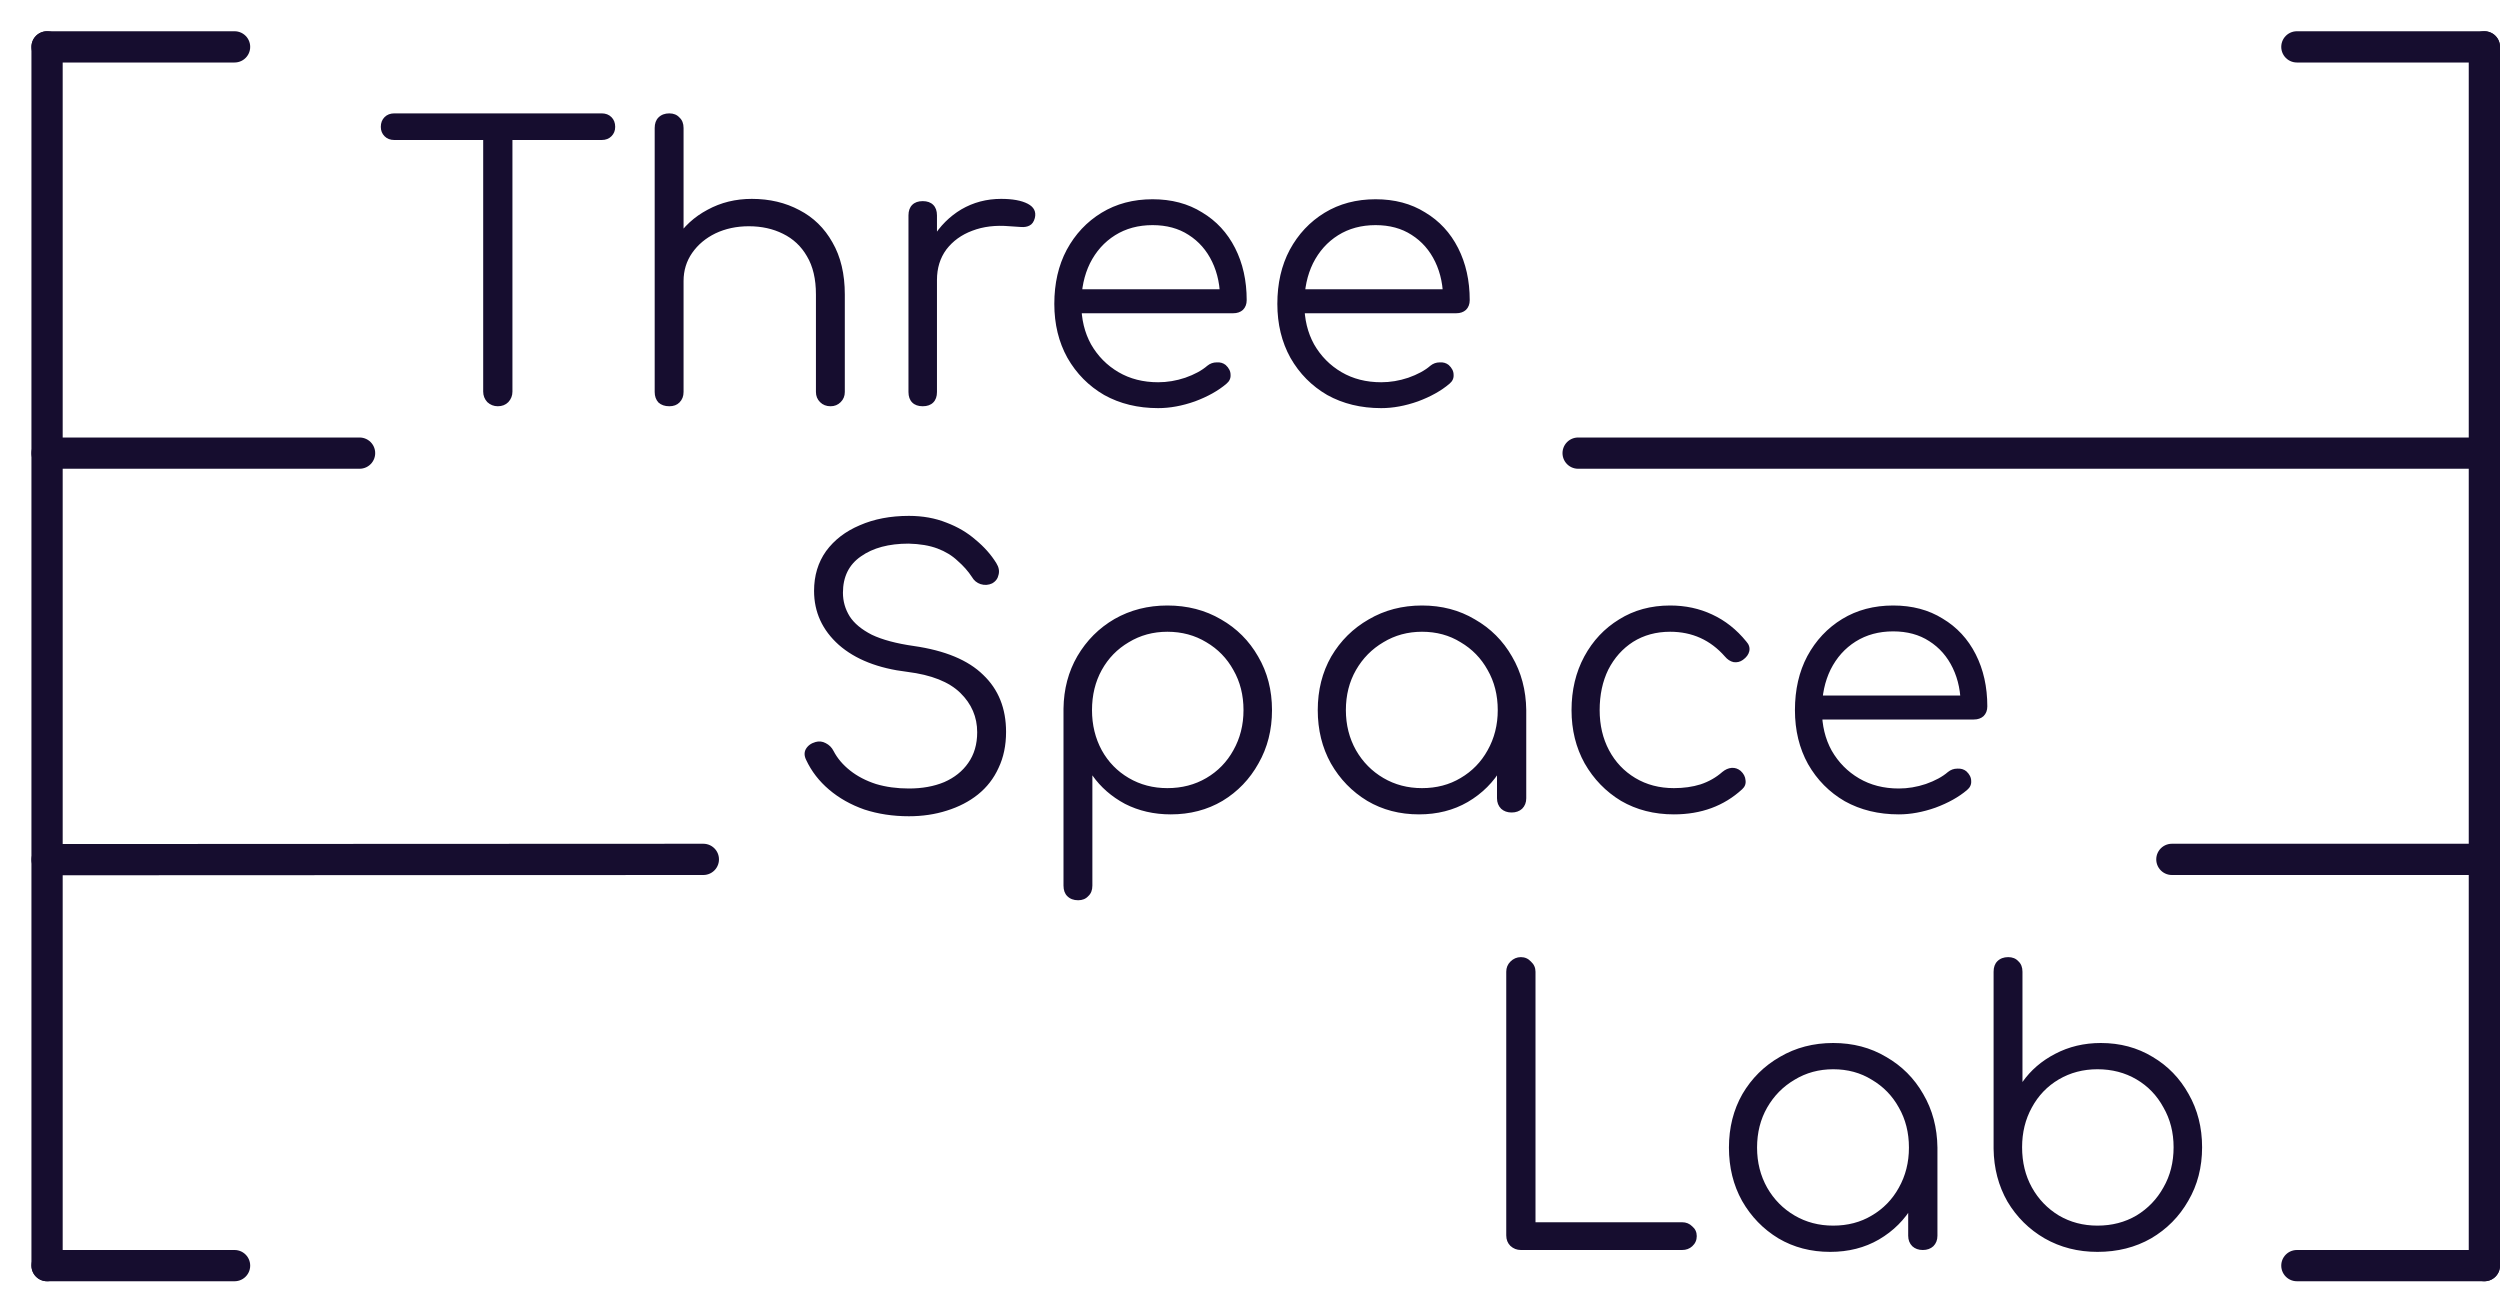 <svg width="80" height="42" viewBox="0 0 80 42" fill="none" xmlns="http://www.w3.org/2000/svg">
<path d="M48.668 40C48.54 40 48.428 39.956 48.332 39.868C48.244 39.78 48.2 39.668 48.2 39.532V31.096C48.2 30.968 48.244 30.86 48.332 30.772C48.428 30.676 48.54 30.628 48.668 30.628C48.796 30.628 48.904 30.676 48.992 30.772C49.088 30.86 49.136 30.968 49.136 31.096V39.112H53.828C53.956 39.112 54.064 39.156 54.152 39.244C54.248 39.324 54.296 39.428 54.296 39.556C54.296 39.684 54.248 39.792 54.152 39.88C54.064 39.96 53.956 40 53.828 40H48.668ZM58.566 40.06C57.95 40.06 57.398 39.916 56.91 39.628C56.422 39.332 56.034 38.932 55.746 38.428C55.466 37.924 55.326 37.356 55.326 36.724C55.326 36.084 55.47 35.512 55.758 35.008C56.054 34.504 56.454 34.108 56.958 33.82C57.462 33.524 58.03 33.376 58.662 33.376C59.294 33.376 59.858 33.524 60.354 33.82C60.858 34.108 61.254 34.504 61.542 35.008C61.838 35.512 61.99 36.084 61.998 36.724L61.626 37.012C61.626 37.588 61.49 38.108 61.218 38.572C60.954 39.028 60.59 39.392 60.126 39.664C59.67 39.928 59.15 40.06 58.566 40.06ZM58.662 39.22C59.126 39.22 59.538 39.112 59.898 38.896C60.266 38.68 60.554 38.384 60.762 38.008C60.978 37.624 61.086 37.196 61.086 36.724C61.086 36.244 60.978 35.816 60.762 35.44C60.554 35.064 60.266 34.768 59.898 34.552C59.538 34.328 59.126 34.216 58.662 34.216C58.206 34.216 57.794 34.328 57.426 34.552C57.058 34.768 56.766 35.064 56.55 35.44C56.334 35.816 56.226 36.244 56.226 36.724C56.226 37.196 56.334 37.624 56.55 38.008C56.766 38.384 57.058 38.68 57.426 38.896C57.794 39.112 58.206 39.22 58.662 39.22ZM61.53 40C61.394 40 61.282 39.96 61.194 39.88C61.106 39.792 61.062 39.68 61.062 39.544V37.492L61.29 36.544L61.998 36.724V39.544C61.998 39.68 61.954 39.792 61.866 39.88C61.778 39.96 61.666 40 61.53 40ZM67.119 40.06C66.495 40.06 65.931 39.916 65.427 39.628C64.931 39.34 64.535 38.948 64.239 38.452C63.951 37.948 63.803 37.384 63.795 36.76V31.096C63.795 30.952 63.835 30.84 63.915 30.76C64.003 30.672 64.119 30.628 64.263 30.628C64.399 30.628 64.507 30.672 64.587 30.76C64.675 30.84 64.719 30.952 64.719 31.096V34.624C64.983 34.248 65.331 33.948 65.763 33.724C66.203 33.492 66.691 33.376 67.227 33.376C67.843 33.376 68.395 33.524 68.883 33.82C69.371 34.108 69.755 34.504 70.035 35.008C70.323 35.512 70.467 36.08 70.467 36.712C70.467 37.352 70.319 37.924 70.023 38.428C69.735 38.932 69.339 39.332 68.835 39.628C68.331 39.916 67.759 40.06 67.119 40.06ZM67.119 39.22C67.583 39.22 67.999 39.112 68.367 38.896C68.735 38.672 69.023 38.372 69.231 37.996C69.447 37.62 69.555 37.192 69.555 36.712C69.555 36.24 69.447 35.816 69.231 35.44C69.023 35.056 68.735 34.756 68.367 34.54C67.999 34.324 67.583 34.216 67.119 34.216C66.663 34.216 66.251 34.324 65.883 34.54C65.515 34.756 65.227 35.056 65.019 35.44C64.811 35.816 64.707 36.24 64.707 36.712C64.707 37.192 64.811 37.62 65.019 37.996C65.227 38.372 65.515 38.672 65.883 38.896C66.251 39.112 66.663 39.22 67.119 39.22Z" fill="#160D2F"/>
<path d="M29.086 26.12C28.574 26.12 28.098 26.048 27.658 25.904C27.226 25.752 26.85 25.54 26.53 25.268C26.21 24.996 25.966 24.68 25.798 24.32C25.734 24.192 25.73 24.076 25.786 23.972C25.85 23.86 25.954 23.784 26.098 23.744C26.21 23.712 26.318 23.724 26.422 23.78C26.534 23.836 26.618 23.92 26.674 24.032C26.794 24.264 26.97 24.472 27.202 24.656C27.434 24.84 27.71 24.984 28.03 25.088C28.35 25.184 28.702 25.232 29.086 25.232C29.51 25.232 29.886 25.164 30.214 25.028C30.542 24.884 30.798 24.68 30.982 24.416C31.174 24.144 31.27 23.816 31.27 23.432C31.27 22.944 31.09 22.524 30.73 22.172C30.37 21.82 29.806 21.596 29.038 21.5C28.102 21.388 27.37 21.1 26.842 20.636C26.314 20.164 26.05 19.588 26.05 18.908C26.05 18.42 26.178 17.996 26.434 17.636C26.698 17.276 27.058 17 27.514 16.808C27.97 16.608 28.494 16.508 29.086 16.508C29.526 16.508 29.926 16.58 30.286 16.724C30.646 16.86 30.958 17.044 31.222 17.276C31.494 17.5 31.714 17.748 31.882 18.02C31.962 18.148 31.986 18.272 31.954 18.392C31.93 18.512 31.862 18.604 31.75 18.668C31.63 18.724 31.506 18.732 31.378 18.692C31.258 18.652 31.166 18.576 31.102 18.464C30.982 18.28 30.83 18.108 30.646 17.948C30.47 17.78 30.254 17.648 29.998 17.552C29.742 17.456 29.434 17.404 29.074 17.396C28.442 17.396 27.934 17.532 27.55 17.804C27.166 18.068 26.974 18.456 26.974 18.968C26.974 19.24 27.046 19.492 27.19 19.724C27.334 19.948 27.57 20.144 27.898 20.312C28.234 20.472 28.682 20.592 29.242 20.672C30.242 20.816 30.982 21.124 31.462 21.596C31.95 22.06 32.194 22.668 32.194 23.42C32.194 23.852 32.114 24.236 31.954 24.572C31.802 24.908 31.582 25.192 31.294 25.424C31.014 25.648 30.682 25.82 30.298 25.94C29.922 26.06 29.518 26.12 29.086 26.12ZM34.5 28.808C34.356 28.808 34.24 28.764 34.152 28.676C34.072 28.596 34.032 28.484 34.032 28.34V22.676C34.04 22.052 34.188 21.492 34.476 20.996C34.772 20.492 35.168 20.096 35.664 19.808C36.168 19.52 36.732 19.376 37.356 19.376C37.996 19.376 38.568 19.524 39.072 19.82C39.576 20.108 39.972 20.504 40.26 21.008C40.556 21.512 40.704 22.084 40.704 22.724C40.704 23.356 40.56 23.924 40.272 24.428C39.992 24.932 39.608 25.332 39.12 25.628C38.632 25.916 38.08 26.06 37.464 26.06C36.928 26.06 36.44 25.948 36 25.724C35.568 25.492 35.22 25.188 34.956 24.812V28.34C34.956 28.484 34.912 28.596 34.824 28.676C34.744 28.764 34.636 28.808 34.5 28.808ZM37.356 25.22C37.82 25.22 38.236 25.112 38.604 24.896C38.972 24.68 39.26 24.384 39.468 24.008C39.684 23.624 39.792 23.196 39.792 22.724C39.792 22.244 39.684 21.816 39.468 21.44C39.26 21.064 38.972 20.768 38.604 20.552C38.236 20.328 37.82 20.216 37.356 20.216C36.9 20.216 36.488 20.328 36.12 20.552C35.752 20.768 35.464 21.064 35.256 21.44C35.048 21.816 34.944 22.244 34.944 22.724C34.944 23.196 35.048 23.624 35.256 24.008C35.464 24.384 35.752 24.68 36.12 24.896C36.488 25.112 36.9 25.22 37.356 25.22ZM45.408 26.06C44.792 26.06 44.24 25.916 43.752 25.628C43.264 25.332 42.876 24.932 42.588 24.428C42.308 23.924 42.168 23.356 42.168 22.724C42.168 22.084 42.312 21.512 42.6 21.008C42.896 20.504 43.296 20.108 43.8 19.82C44.304 19.524 44.872 19.376 45.504 19.376C46.136 19.376 46.7 19.524 47.196 19.82C47.7 20.108 48.096 20.504 48.384 21.008C48.68 21.512 48.832 22.084 48.84 22.724L48.468 23.012C48.468 23.588 48.332 24.108 48.06 24.572C47.796 25.028 47.432 25.392 46.968 25.664C46.512 25.928 45.992 26.06 45.408 26.06ZM45.504 25.22C45.968 25.22 46.38 25.112 46.74 24.896C47.108 24.68 47.396 24.384 47.604 24.008C47.82 23.624 47.928 23.196 47.928 22.724C47.928 22.244 47.82 21.816 47.604 21.44C47.396 21.064 47.108 20.768 46.74 20.552C46.38 20.328 45.968 20.216 45.504 20.216C45.048 20.216 44.636 20.328 44.268 20.552C43.9 20.768 43.608 21.064 43.392 21.44C43.176 21.816 43.068 22.244 43.068 22.724C43.068 23.196 43.176 23.624 43.392 24.008C43.608 24.384 43.9 24.68 44.268 24.896C44.636 25.112 45.048 25.22 45.504 25.22ZM48.372 26C48.236 26 48.124 25.96 48.036 25.88C47.948 25.792 47.904 25.68 47.904 25.544V23.492L48.132 22.544L48.84 22.724V25.544C48.84 25.68 48.796 25.792 48.708 25.88C48.62 25.96 48.508 26 48.372 26ZM53.565 26.06C52.933 26.06 52.369 25.916 51.873 25.628C51.385 25.332 50.997 24.932 50.709 24.428C50.429 23.924 50.289 23.356 50.289 22.724C50.289 22.084 50.425 21.512 50.697 21.008C50.969 20.504 51.341 20.108 51.813 19.82C52.285 19.524 52.829 19.376 53.445 19.376C53.933 19.376 54.381 19.472 54.789 19.664C55.205 19.856 55.569 20.144 55.881 20.528C55.969 20.624 56.001 20.728 55.977 20.84C55.953 20.944 55.885 21.036 55.773 21.116C55.685 21.18 55.585 21.204 55.473 21.188C55.369 21.164 55.277 21.104 55.197 21.008C54.733 20.48 54.149 20.216 53.445 20.216C52.997 20.216 52.601 20.324 52.257 20.54C51.921 20.756 51.657 21.052 51.465 21.428C51.281 21.804 51.189 22.236 51.189 22.724C51.189 23.204 51.289 23.632 51.489 24.008C51.689 24.384 51.969 24.68 52.329 24.896C52.689 25.112 53.101 25.22 53.565 25.22C53.877 25.22 54.161 25.18 54.417 25.1C54.681 25.012 54.913 24.88 55.113 24.704C55.209 24.624 55.309 24.58 55.413 24.572C55.517 24.564 55.613 24.596 55.701 24.668C55.797 24.756 55.849 24.856 55.857 24.968C55.873 25.08 55.837 25.176 55.749 25.256C55.165 25.792 54.437 26.06 53.565 26.06ZM60.762 26.06C60.114 26.06 59.538 25.92 59.034 25.64C58.538 25.352 58.146 24.956 57.858 24.452C57.578 23.948 57.438 23.372 57.438 22.724C57.438 22.068 57.57 21.492 57.834 20.996C58.106 20.492 58.478 20.096 58.95 19.808C59.422 19.52 59.966 19.376 60.582 19.376C61.19 19.376 61.718 19.516 62.166 19.796C62.622 20.068 62.974 20.448 63.222 20.936C63.47 21.424 63.594 21.98 63.594 22.604C63.594 22.732 63.554 22.836 63.474 22.916C63.394 22.988 63.29 23.024 63.162 23.024H58.062V22.256H63.258L62.742 22.628C62.75 22.164 62.666 21.748 62.49 21.38C62.314 21.012 62.062 20.724 61.734 20.516C61.414 20.308 61.03 20.204 60.582 20.204C60.126 20.204 59.726 20.312 59.382 20.528C59.038 20.744 58.77 21.044 58.578 21.428C58.394 21.804 58.302 22.236 58.302 22.724C58.302 23.212 58.406 23.644 58.614 24.02C58.83 24.396 59.122 24.692 59.49 24.908C59.858 25.124 60.282 25.232 60.762 25.232C61.05 25.232 61.338 25.184 61.626 25.088C61.922 24.984 62.158 24.856 62.334 24.704C62.422 24.632 62.522 24.596 62.634 24.596C62.746 24.588 62.842 24.616 62.922 24.68C63.026 24.776 63.078 24.88 63.078 24.992C63.086 25.104 63.042 25.2 62.946 25.28C62.682 25.504 62.346 25.692 61.938 25.844C61.53 25.988 61.138 26.06 60.762 26.06Z" fill="#160D2F"/>
<path d="M15.93 13C15.802 13 15.69 12.956 15.594 12.868C15.506 12.772 15.462 12.66 15.462 12.532V3.628H16.398V12.532C16.398 12.66 16.354 12.772 16.266 12.868C16.178 12.956 16.066 13 15.93 13ZM12.618 4.48C12.49 4.48 12.386 4.44 12.306 4.36C12.226 4.28 12.186 4.18 12.186 4.06C12.186 3.932 12.226 3.828 12.306 3.748C12.386 3.668 12.49 3.628 12.618 3.628H19.254C19.382 3.628 19.486 3.668 19.566 3.748C19.646 3.828 19.686 3.932 19.686 4.06C19.686 4.18 19.646 4.28 19.566 4.36C19.486 4.44 19.382 4.48 19.254 4.48H12.618ZM26.578 13C26.442 13 26.33 12.956 26.242 12.868C26.154 12.78 26.11 12.672 26.11 12.544V9.424C26.11 8.928 26.014 8.52 25.822 8.2C25.638 7.88 25.382 7.64 25.054 7.48C24.734 7.32 24.37 7.24 23.962 7.24C23.57 7.24 23.214 7.316 22.894 7.468C22.582 7.62 22.334 7.828 22.15 8.092C21.966 8.356 21.874 8.656 21.874 8.992H21.214C21.23 8.488 21.366 8.04 21.622 7.648C21.878 7.248 22.218 6.936 22.642 6.712C23.066 6.48 23.538 6.364 24.058 6.364C24.626 6.364 25.134 6.484 25.582 6.724C26.03 6.956 26.382 7.3 26.638 7.756C26.902 8.212 27.034 8.768 27.034 9.424V12.544C27.034 12.672 26.99 12.78 26.902 12.868C26.814 12.956 26.706 13 26.578 13ZM21.418 13C21.274 13 21.158 12.96 21.07 12.88C20.99 12.792 20.95 12.68 20.95 12.544V6.904C20.95 6.76 20.99 6.648 21.07 6.568C21.158 6.48 21.274 6.436 21.418 6.436C21.554 6.436 21.662 6.48 21.742 6.568C21.83 6.648 21.874 6.76 21.874 6.904V12.544C21.874 12.68 21.83 12.792 21.742 12.88C21.662 12.96 21.554 13 21.418 13ZM21.418 10.324C21.274 10.324 21.158 10.28 21.07 10.192C20.99 10.104 20.95 9.992 20.95 9.856V4.096C20.95 3.952 20.99 3.84 21.07 3.76C21.158 3.672 21.274 3.628 21.418 3.628C21.554 3.628 21.662 3.672 21.742 3.76C21.83 3.84 21.874 3.952 21.874 4.096V9.856C21.874 9.992 21.83 10.104 21.742 10.192C21.662 10.28 21.554 10.324 21.418 10.324ZM29.455 8.956C29.479 8.46 29.607 8.016 29.839 7.624C30.079 7.232 30.387 6.924 30.763 6.7C31.147 6.476 31.571 6.364 32.035 6.364C32.403 6.364 32.687 6.416 32.887 6.52C33.087 6.624 33.163 6.776 33.115 6.976C33.083 7.096 33.027 7.176 32.947 7.216C32.875 7.256 32.783 7.272 32.671 7.264C32.567 7.256 32.447 7.248 32.311 7.24C31.863 7.2 31.463 7.248 31.111 7.384C30.767 7.512 30.491 7.712 30.283 7.984C30.083 8.256 29.983 8.58 29.983 8.956H29.455ZM29.527 13C29.383 13 29.271 12.96 29.191 12.88C29.111 12.8 29.071 12.688 29.071 12.544V6.892C29.071 6.748 29.111 6.636 29.191 6.556C29.271 6.476 29.383 6.436 29.527 6.436C29.671 6.436 29.783 6.476 29.863 6.556C29.943 6.636 29.983 6.748 29.983 6.892V12.544C29.983 12.688 29.943 12.8 29.863 12.88C29.783 12.96 29.671 13 29.527 13ZM37.062 13.06C36.414 13.06 35.838 12.92 35.334 12.64C34.838 12.352 34.446 11.956 34.158 11.452C33.878 10.948 33.738 10.372 33.738 9.724C33.738 9.068 33.87 8.492 34.134 7.996C34.406 7.492 34.778 7.096 35.25 6.808C35.722 6.52 36.266 6.376 36.882 6.376C37.49 6.376 38.018 6.516 38.466 6.796C38.922 7.068 39.274 7.448 39.522 7.936C39.77 8.424 39.894 8.98 39.894 9.604C39.894 9.732 39.854 9.836 39.774 9.916C39.694 9.988 39.59 10.024 39.462 10.024H34.362V9.256H39.558L39.042 9.628C39.05 9.164 38.966 8.748 38.79 8.38C38.614 8.012 38.362 7.724 38.034 7.516C37.714 7.308 37.33 7.204 36.882 7.204C36.426 7.204 36.026 7.312 35.682 7.528C35.338 7.744 35.07 8.044 34.878 8.428C34.694 8.804 34.602 9.236 34.602 9.724C34.602 10.212 34.706 10.644 34.914 11.02C35.13 11.396 35.422 11.692 35.79 11.908C36.158 12.124 36.582 12.232 37.062 12.232C37.35 12.232 37.638 12.184 37.926 12.088C38.222 11.984 38.458 11.856 38.634 11.704C38.722 11.632 38.822 11.596 38.934 11.596C39.046 11.588 39.142 11.616 39.222 11.68C39.326 11.776 39.378 11.88 39.378 11.992C39.386 12.104 39.342 12.2 39.246 12.28C38.982 12.504 38.646 12.692 38.238 12.844C37.83 12.988 37.438 13.06 37.062 13.06ZM44.199 13.06C43.551 13.06 42.975 12.92 42.471 12.64C41.975 12.352 41.583 11.956 41.295 11.452C41.015 10.948 40.875 10.372 40.875 9.724C40.875 9.068 41.007 8.492 41.271 7.996C41.543 7.492 41.915 7.096 42.387 6.808C42.859 6.52 43.403 6.376 44.019 6.376C44.627 6.376 45.155 6.516 45.603 6.796C46.059 7.068 46.411 7.448 46.659 7.936C46.907 8.424 47.031 8.98 47.031 9.604C47.031 9.732 46.991 9.836 46.911 9.916C46.831 9.988 46.727 10.024 46.599 10.024H41.499V9.256H46.695L46.179 9.628C46.187 9.164 46.103 8.748 45.927 8.38C45.751 8.012 45.499 7.724 45.171 7.516C44.851 7.308 44.467 7.204 44.019 7.204C43.563 7.204 43.163 7.312 42.819 7.528C42.475 7.744 42.207 8.044 42.015 8.428C41.831 8.804 41.739 9.236 41.739 9.724C41.739 10.212 41.843 10.644 42.051 11.02C42.267 11.396 42.559 11.692 42.927 11.908C43.295 12.124 43.719 12.232 44.199 12.232C44.487 12.232 44.775 12.184 45.063 12.088C45.359 11.984 45.595 11.856 45.771 11.704C45.859 11.632 45.959 11.596 46.071 11.596C46.183 11.588 46.279 11.616 46.359 11.68C46.463 11.776 46.515 11.88 46.515 11.992C46.523 12.104 46.479 12.2 46.383 12.28C46.119 12.504 45.783 12.692 45.375 12.844C44.967 12.988 44.575 13.06 44.199 13.06Z" fill="#160D2F"/>
<line x1="79.5" y1="40.5" x2="73.5" y2="40.5" stroke="#160D2F" stroke-linecap="round"/>
<line x1="79.5" y1="27.5" x2="69.5" y2="27.5" stroke="#160D2F" stroke-linecap="round"/>
<line x1="79.5" y1="14.5" x2="50.5" y2="14.5" stroke="#160D2F" stroke-linecap="round"/>
<line x1="79.5" y1="1.5" x2="73.5" y2="1.5" stroke="#160D2F" stroke-linecap="round"/>
<line x1="79.5" y1="40.5" x2="79.5" y2="1.5" stroke="#160D2F" stroke-linecap="round"/>
<line x1="7.506" y1="40.5" x2="1.506" y2="40.5" stroke="#160D2F" stroke-linecap="round"/>
<line x1="22.507" y1="27.5" x2="1.507" y2="27.509" stroke="#160D2F" stroke-linecap="round"/>
<line x1="11.506" y1="14.5" x2="1.506" y2="14.5" stroke="#160D2F" stroke-linecap="round"/>
<line x1="7.506" y1="1.5" x2="1.506" y2="1.5" stroke="#160D2F" stroke-linecap="round"/>
<path d="M1.506 40.5L1.506 1.5" stroke="#160D2F" stroke-linecap="round"/>
</svg>